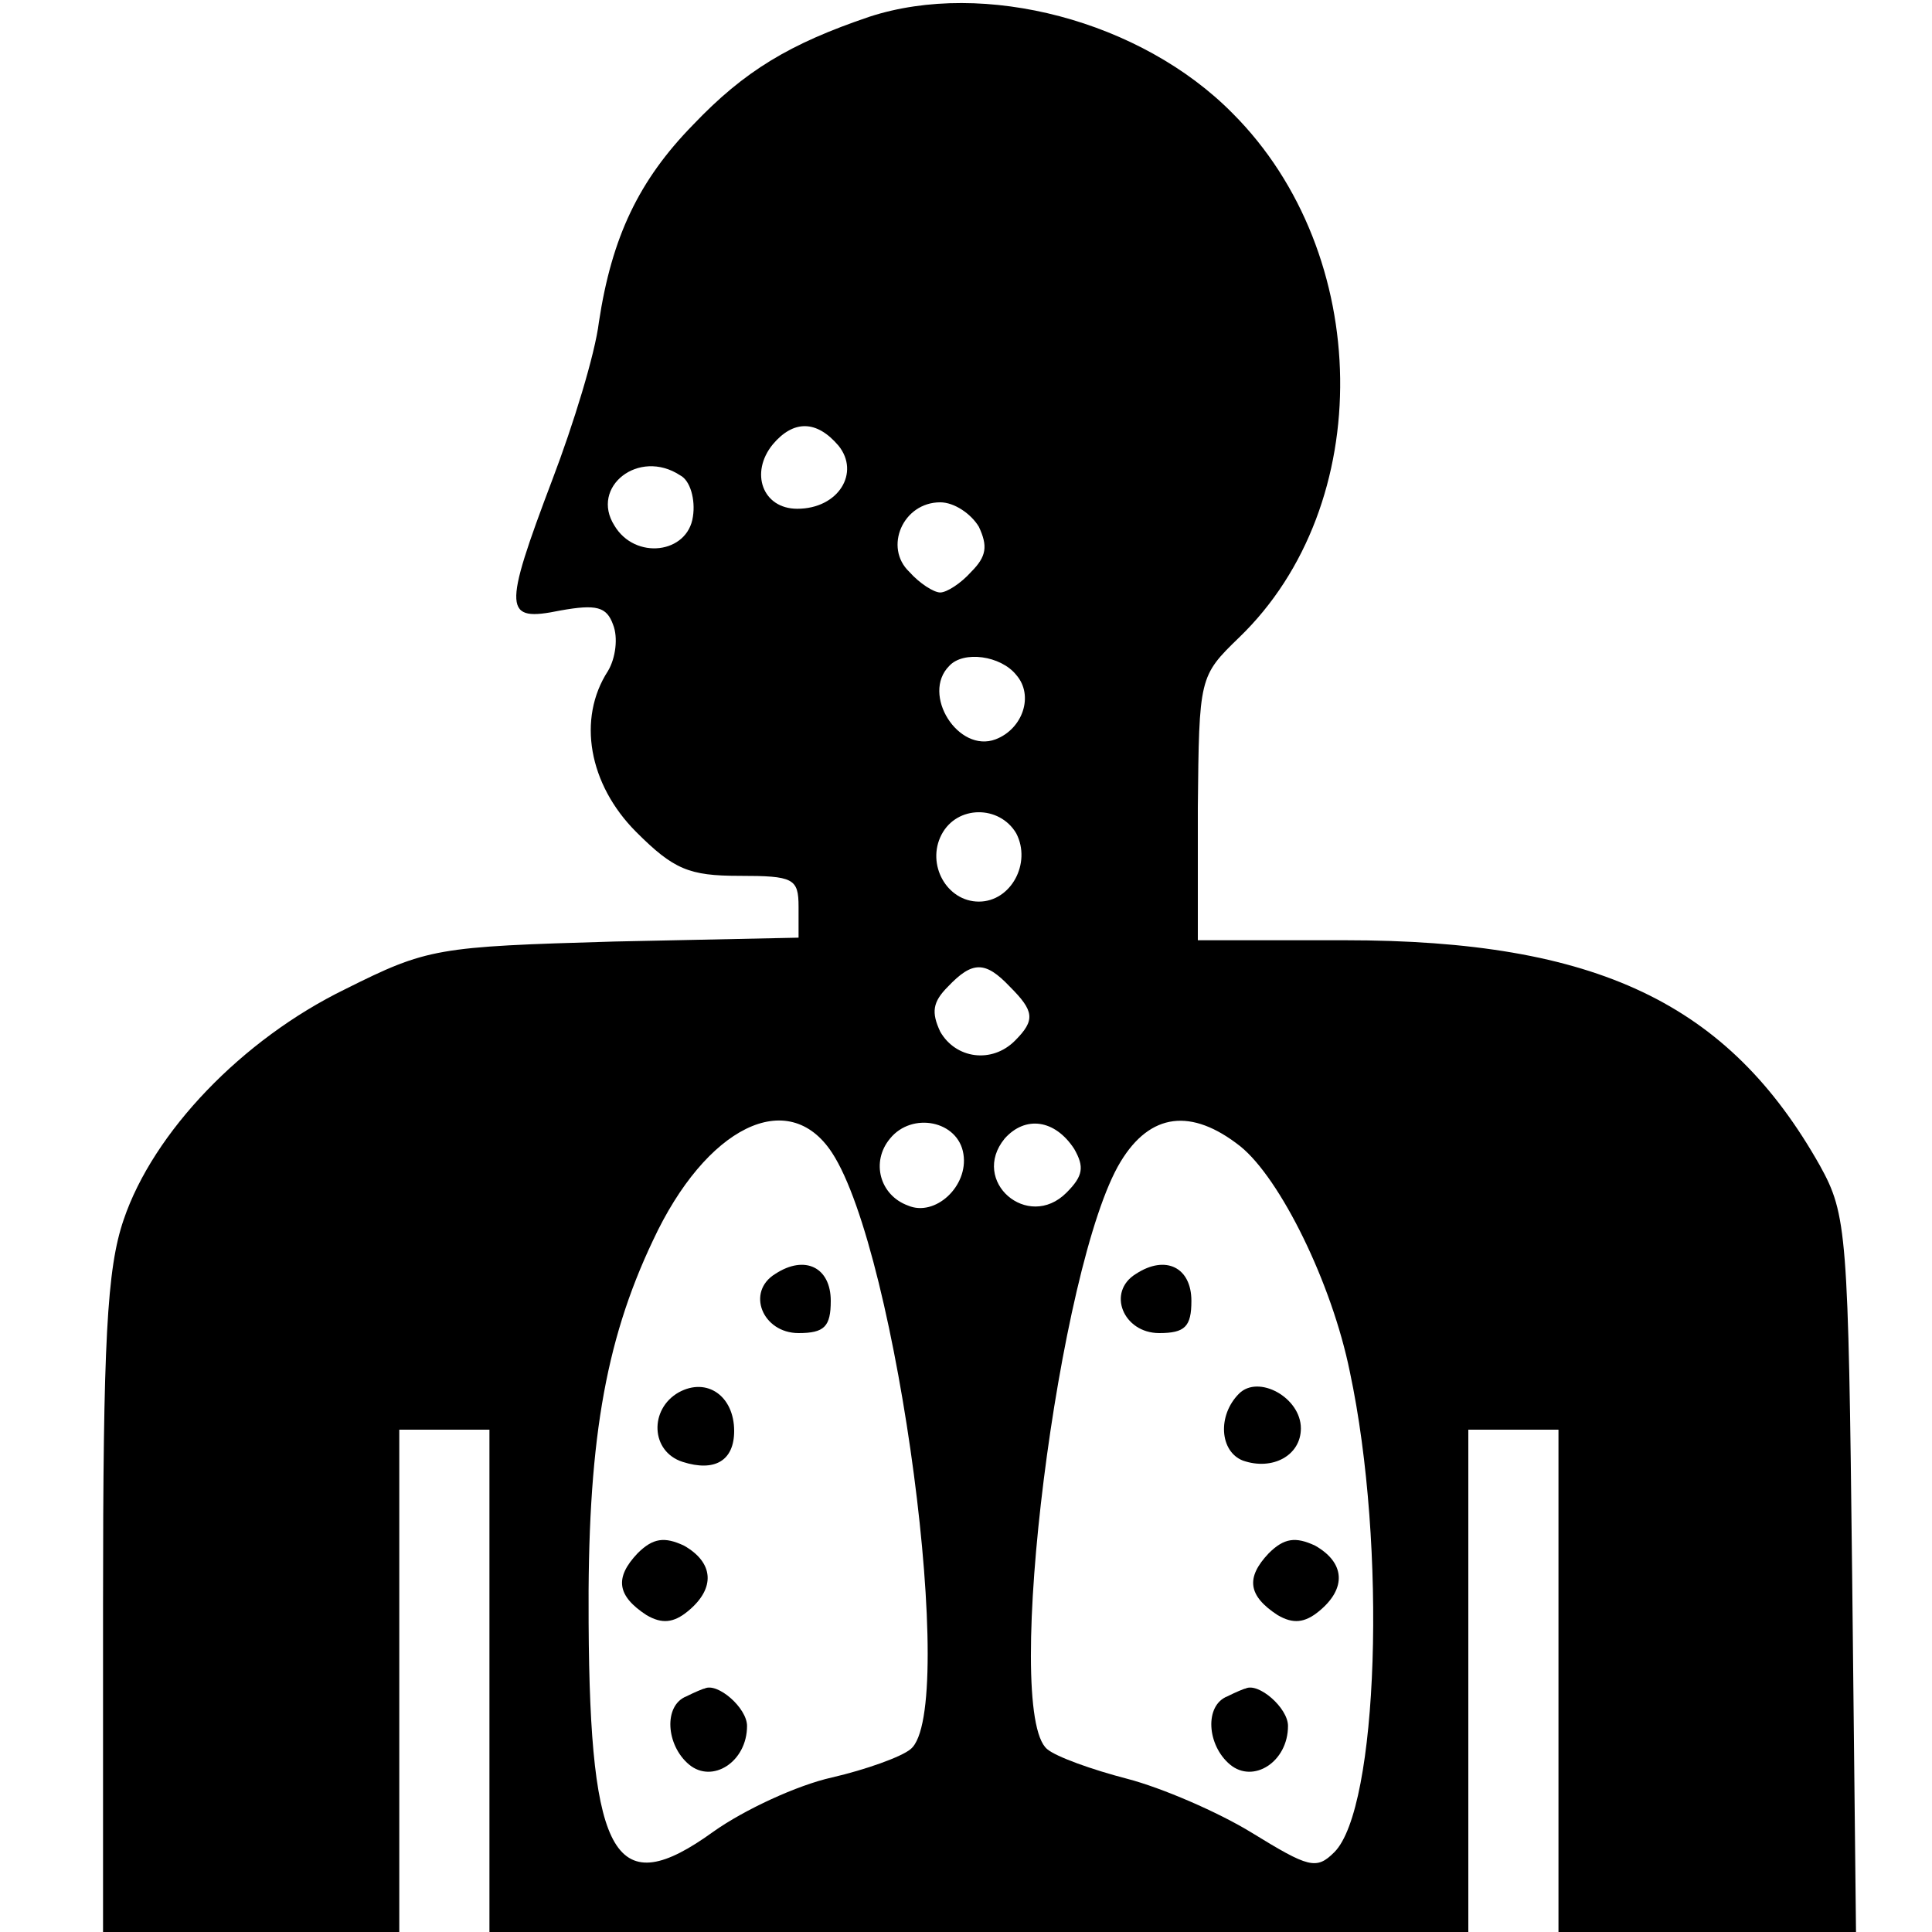 <?xml version="1.0" encoding="UTF-8" standalone="no"?>
<svg
   xmlns:dc="http://purl.org/dc/elements/1.1/"
   xmlns:cc="http://creativecommons.org/ns#"
   xmlns:rdf="http://www.w3.org/1999/02/22-rdf-syntax-ns#"
   xmlns:svg="http://www.w3.org/2000/svg"
   xmlns="http://www.w3.org/2000/svg"
   xmlns:sodipodi="http://sodipodi.sourceforge.net/DTD/sodipodi-0.dtd"
   xmlns:inkscape="http://www.inkscape.org/namespaces/inkscape"
   version="1.0"
   width="150pt"
   height="150pt"
   viewBox="0 0 150 150"
   preserveAspectRatio="xMidYMid meet"
   id="svg7809"
   inkscape:version="0.48.4 r9939"
   sodipodi:docname="lung_hover.svg">
  <defs
     id="defs7835" />
  <sodipodi:namedview
     pagecolor="#ffffff"
     bordercolor="#666666"
     borderopacity="1"
     objecttolerance="10"
     gridtolerance="10"
     guidetolerance="10"
     inkscape:pageopacity="0"
     inkscape:pageshadow="2"
     inkscape:window-width="715"
     inkscape:window-height="480"
     id="namedview7833"
     showgrid="false"
     inkscape:zoom="1.2586667"
     inkscape:cx="93.75"
     inkscape:cy="93.75"
     inkscape:window-x="1630"
     inkscape:window-y="639"
     inkscape:window-maximized="0"
     inkscape:current-layer="svg7809" />
  <g
     transform="translate(0,150) scale(0.1,-0.1)"
     fill="#000000"
     stroke="none"
     id="g7813">
    <path
       d="M675 1487 c-62 -21 -97 -42 -137 -84 -42 -43 -63 -87 -73 -153 -3 -25 -20 -80 -36 -122 -39 -103 -38 -111 6 -102 28 5 36 3 41 -11 4 -10 2 -26 -4 -36 -24 -37 -15 -88 22 -125 29 -29 41 -34 80 -34 42 0 46 -2 46 -24 l0 -24 -143 -3 c-138 -4 -145 -5 -209 -37 -80 -39 -149 -111 -172 -179 -13 -38 -16 -94 -16 -300 l0 -253 115 0 115 0 0 195 0 195 35 0 35 0 0 -195 0 -195 380 0 380 0 0 195 0 195 35 0 35 0 0 -195 0 -195 116 0 115 0 -3 278 c-3 265 -4 279 -25 317 -71 126 -173 175 -369 175 l-114 0 0 103 c1 101 1 102 32 132 107 103 104 298 -5 407 -71 72 -193 104 -282 75z m-24 -333 c17 -21 0 -49 -32 -49 -27 0 -37 28 -19 50 16 19 34 19 51 -1z m-123 -23 c8 -4 12 -19 10 -32 -4 -29 -45 -34 -61 -7 -19 30 19 60 51 39z m232 -40 c7 -15 6 -23 -6 -35 -8 -9 -19 -16 -24 -16 -5 0 -16 7 -24 16 -20 19 -5 54 24 54 11 0 24 -9 30 -19z m29 -115 c14 -16 5 -42 -16 -50 -29 -11 -58 35 -36 57 11 12 40 8 52 -7z m0 -123 c12 -23 -4 -53 -29 -53 -25 0 -41 29 -29 52 12 23 45 23 58 1z m-5 -119 c19 -19 20 -26 4 -42 -18 -18 -46 -14 -58 7 -7 15 -6 23 6 35 19 20 29 20 48 0z m-138 -129 c51 -78 98 -433 61 -463 -7 -6 -35 -16 -61 -22 -27 -6 -68 -25 -92 -42 -76 -55 -96 -22 -97 162 -1 137 12 217 50 297 41 88 105 120 139 68z m102 -1 c4 -25 -22 -49 -43 -40 -22 8 -29 34 -14 52 17 21 53 14 57 -12z m86 4 c8 -14 7 -21 -6 -34 -30 -30 -75 9 -48 42 16 18 39 15 54 -8z m129 2 c31 -25 71 -106 85 -175 29 -136 22 -339 -12 -373 -14 -14 -20 -12 -64 15 -26 16 -70 35 -97 42 -27 7 -55 17 -62 23 -35 29 9 377 57 456 23 38 55 42 93 12z"
       id="path7815" />
    <path
       d="M602 511 c-23 -14 -10 -46 18 -46 20 0 25 5 25 25 0 26 -20 36 -43 21z"
       id="path7817" />
    <path
       d="M527 419 c-23 -13 -22 -46 3 -54 25 -8 40 1 40 24 0 27 -21 42 -43 30z"
       id="path7819" />
    <path
       d="M495 294 c-18 -19 -16 -33 7 -48 12 -7 21 -6 32 3 22 18 20 38 -3 51 -15 7 -24 6 -36 -6z"
       id="path7821" />
    <path
       d="M533 183 c-18 -7 -16 -38 2 -53 18 -15 45 2 45 30 0 14 -23 34 -33 29 -1 0 -8 -3 -14 -6z"
       id="path7823" />
    <path
       d="M882 511 c-23 -14 -10 -46 18 -46 20 0 25 5 25 25 0 26 -20 36 -43 21z"
       id="path7825" />
    <path
       d="M962 418 c-17 -17 -15 -45 3 -52 23 -8 45 4 45 25 0 24 -33 42 -48 27z"
       id="path7827" />
    <path
       d="M985 294 c-18 -19 -16 -33 7 -48 12 -7 21 -6 32 3 22 18 20 38 -3 51 -15 7 -24 6 -36 -6z"
       id="path7829" />
    <path
       d="M953 183 c-18 -7 -16 -38 2 -53 18 -15 45 2 45 30 0 14 -23 34 -33 29 -1 0 -8 -3 -14 -6z"
       id="path7831" />
  </g>
</svg>
